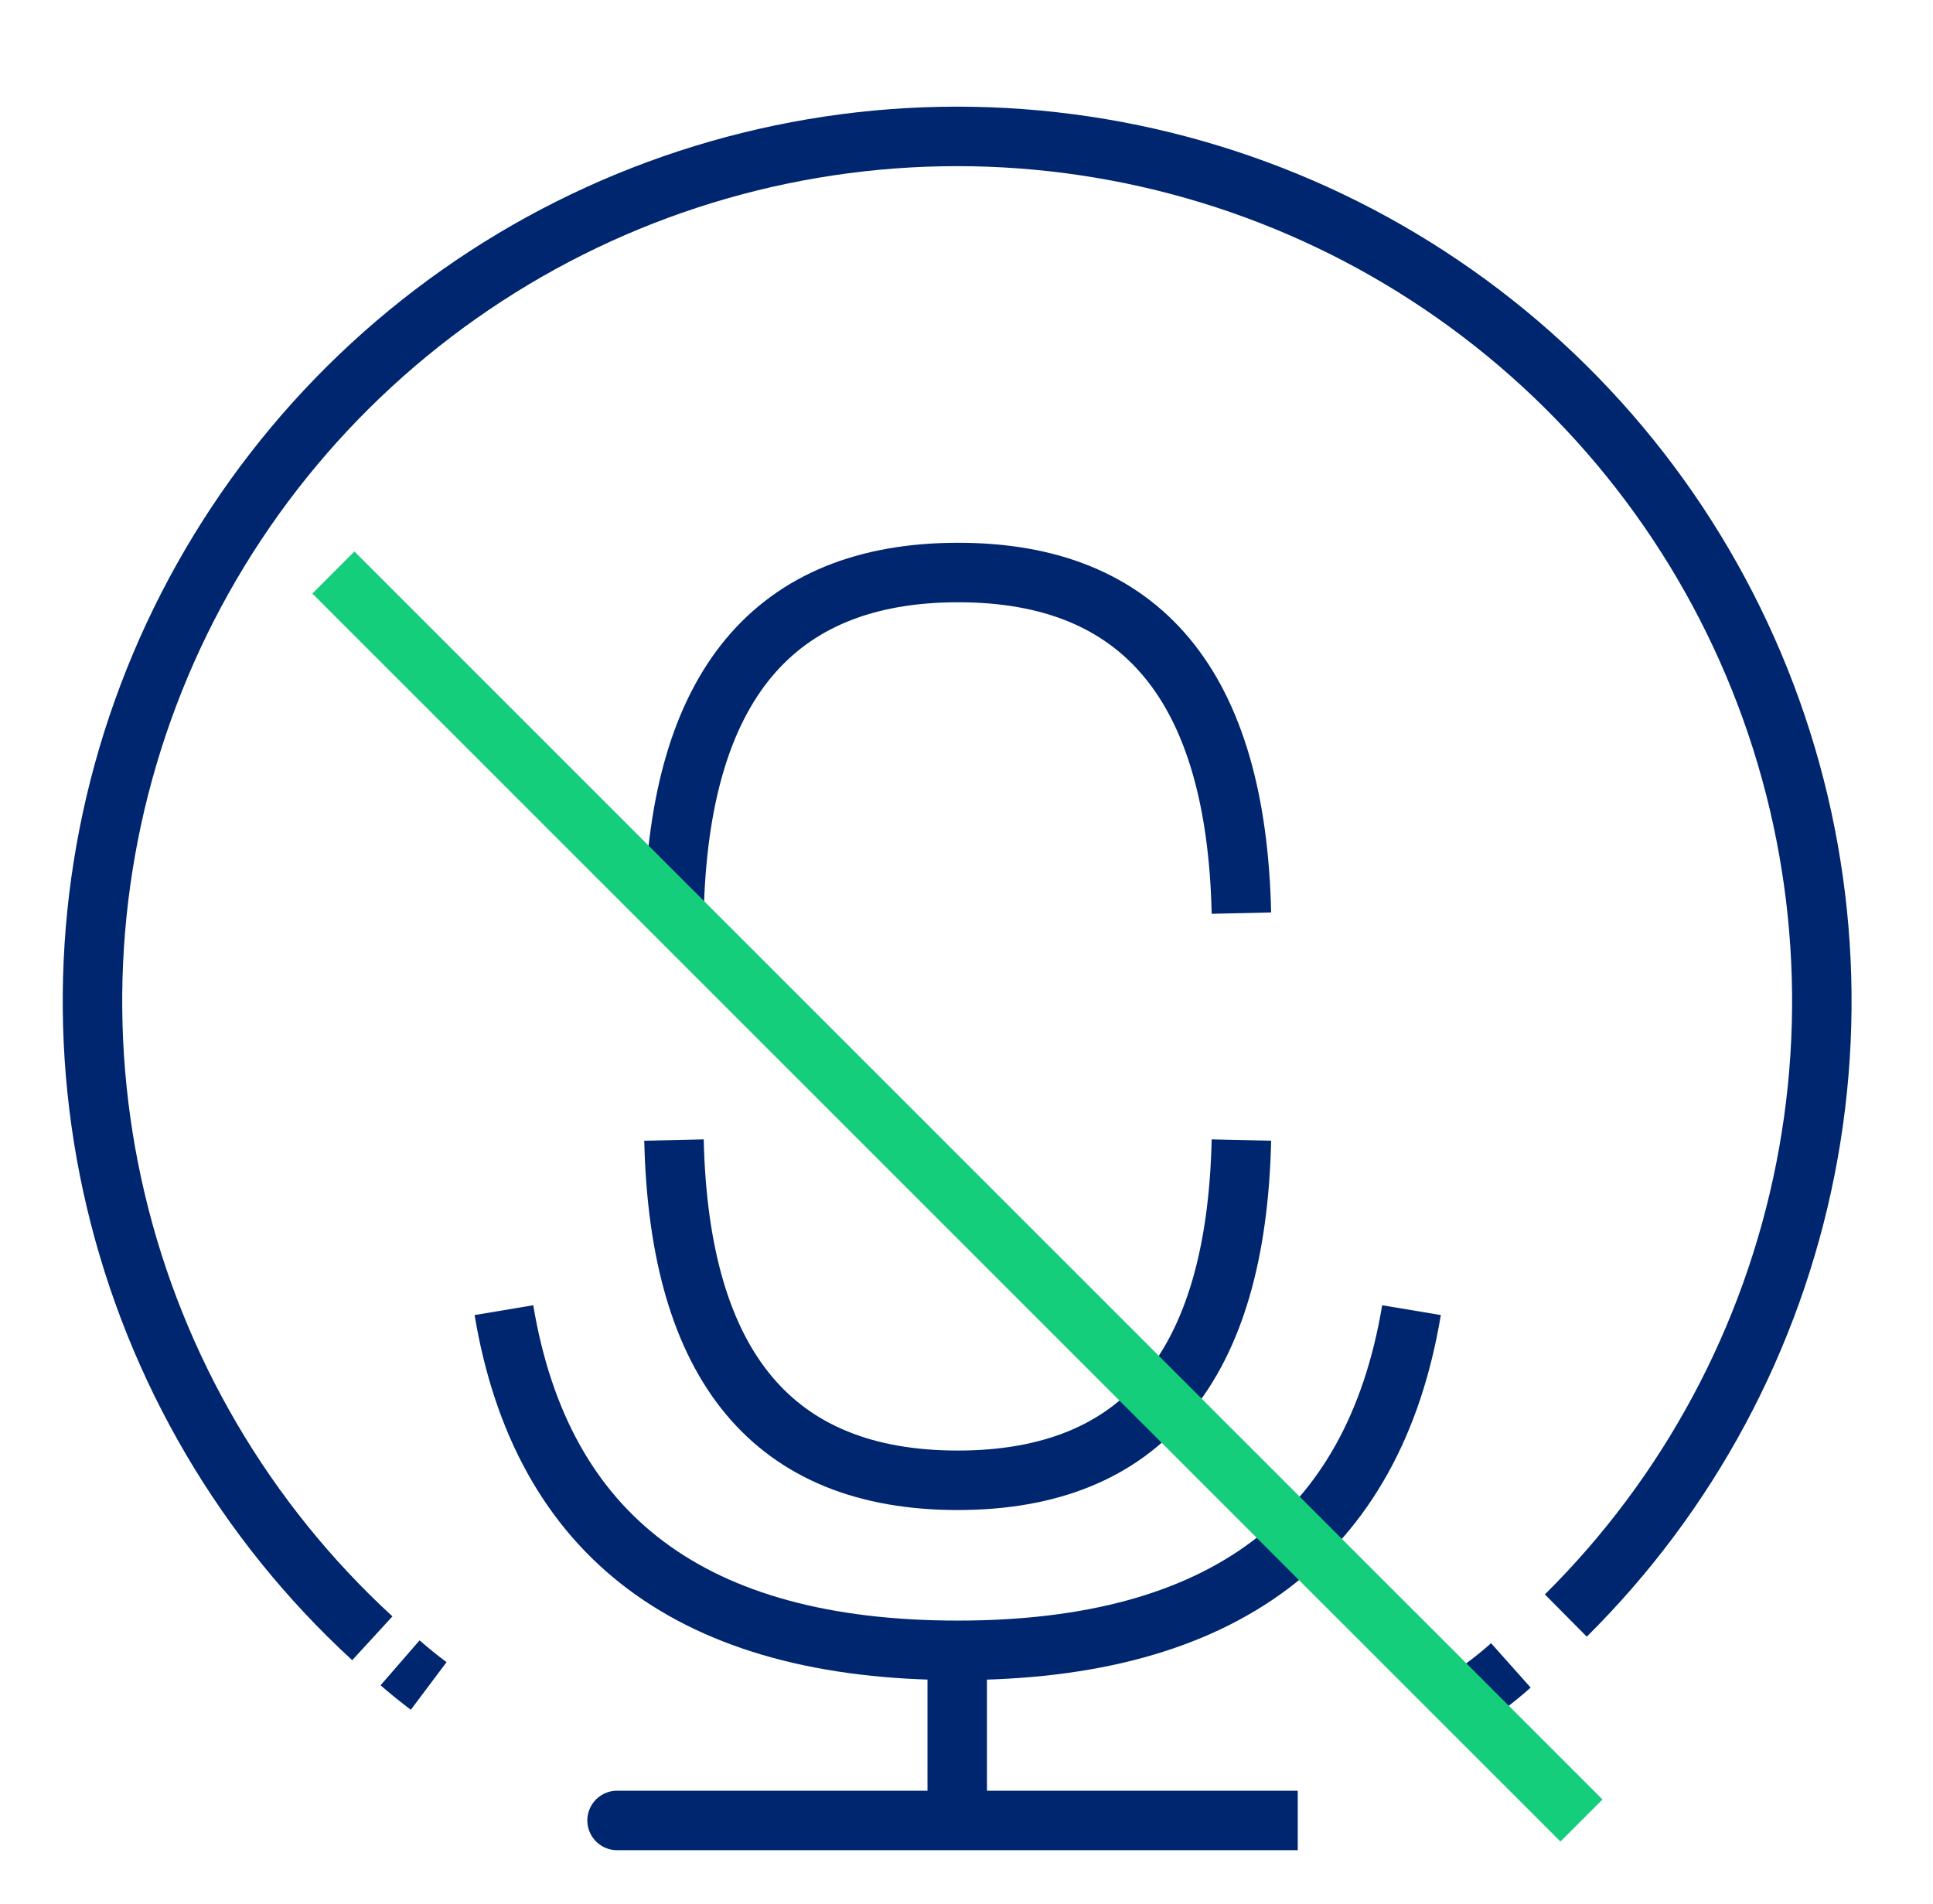 <svg width="65" height="64" viewBox="0 0 65 64" fill="none" xmlns="http://www.w3.org/2000/svg">
<path d="M49.844 56.767C50.181 56.52 50.501 56.261 50.805 55.99" stroke="#00266F" stroke-width="2" stroke-linejoin="round"/>
<path d="M52.653 54.314C56.779 50.225 59.586 44.995 60.711 39.296C61.837 33.597 61.229 27.69 58.967 22.34C56.706 16.989 52.893 12.44 48.02 9.276C43.148 6.112 37.44 4.481 31.632 4.591C25.824 4.702 20.182 6.549 15.434 9.896C10.686 13.243 7.049 17.935 4.993 23.367C2.936 28.8 2.554 34.725 3.896 40.377C5.237 46.029 8.241 51.15 12.52 55.079" stroke="#00266F" stroke-width="2" stroke-linejoin="round"/>
<path d="M13.453 55.904C13.765 56.175 14.086 56.435 14.415 56.682" stroke="#00266F" stroke-width="2" stroke-linejoin="round"/>
<path d="M22.664 38.328C22.837 45.954 26.017 49.767 32.204 49.767C38.392 49.767 41.572 45.954 41.744 38.328" stroke="#00266F" stroke-width="2" stroke-linejoin="round"/>
<path d="M16.945 44.047C18.219 51.672 23.305 55.484 32.205 55.484C41.104 55.484 46.19 51.672 47.464 44.047" stroke="#00266F" stroke-width="2" stroke-linejoin="round"/>
<path d="M22.664 30.699C22.837 23.073 26.017 19.256 32.204 19.248C38.392 19.24 41.572 23.057 41.744 30.699" stroke="#00266F" stroke-width="2" stroke-linejoin="round"/>
<path d="M32.188 55.484V61.203H20.75H43.639" stroke="#00266F" stroke-width="2" stroke-linejoin="round"/>
<path d="M11.211 19.248L53.18 61.205" stroke="#14CE7B" stroke-width="2" stroke-linejoin="round"/>
</svg>
